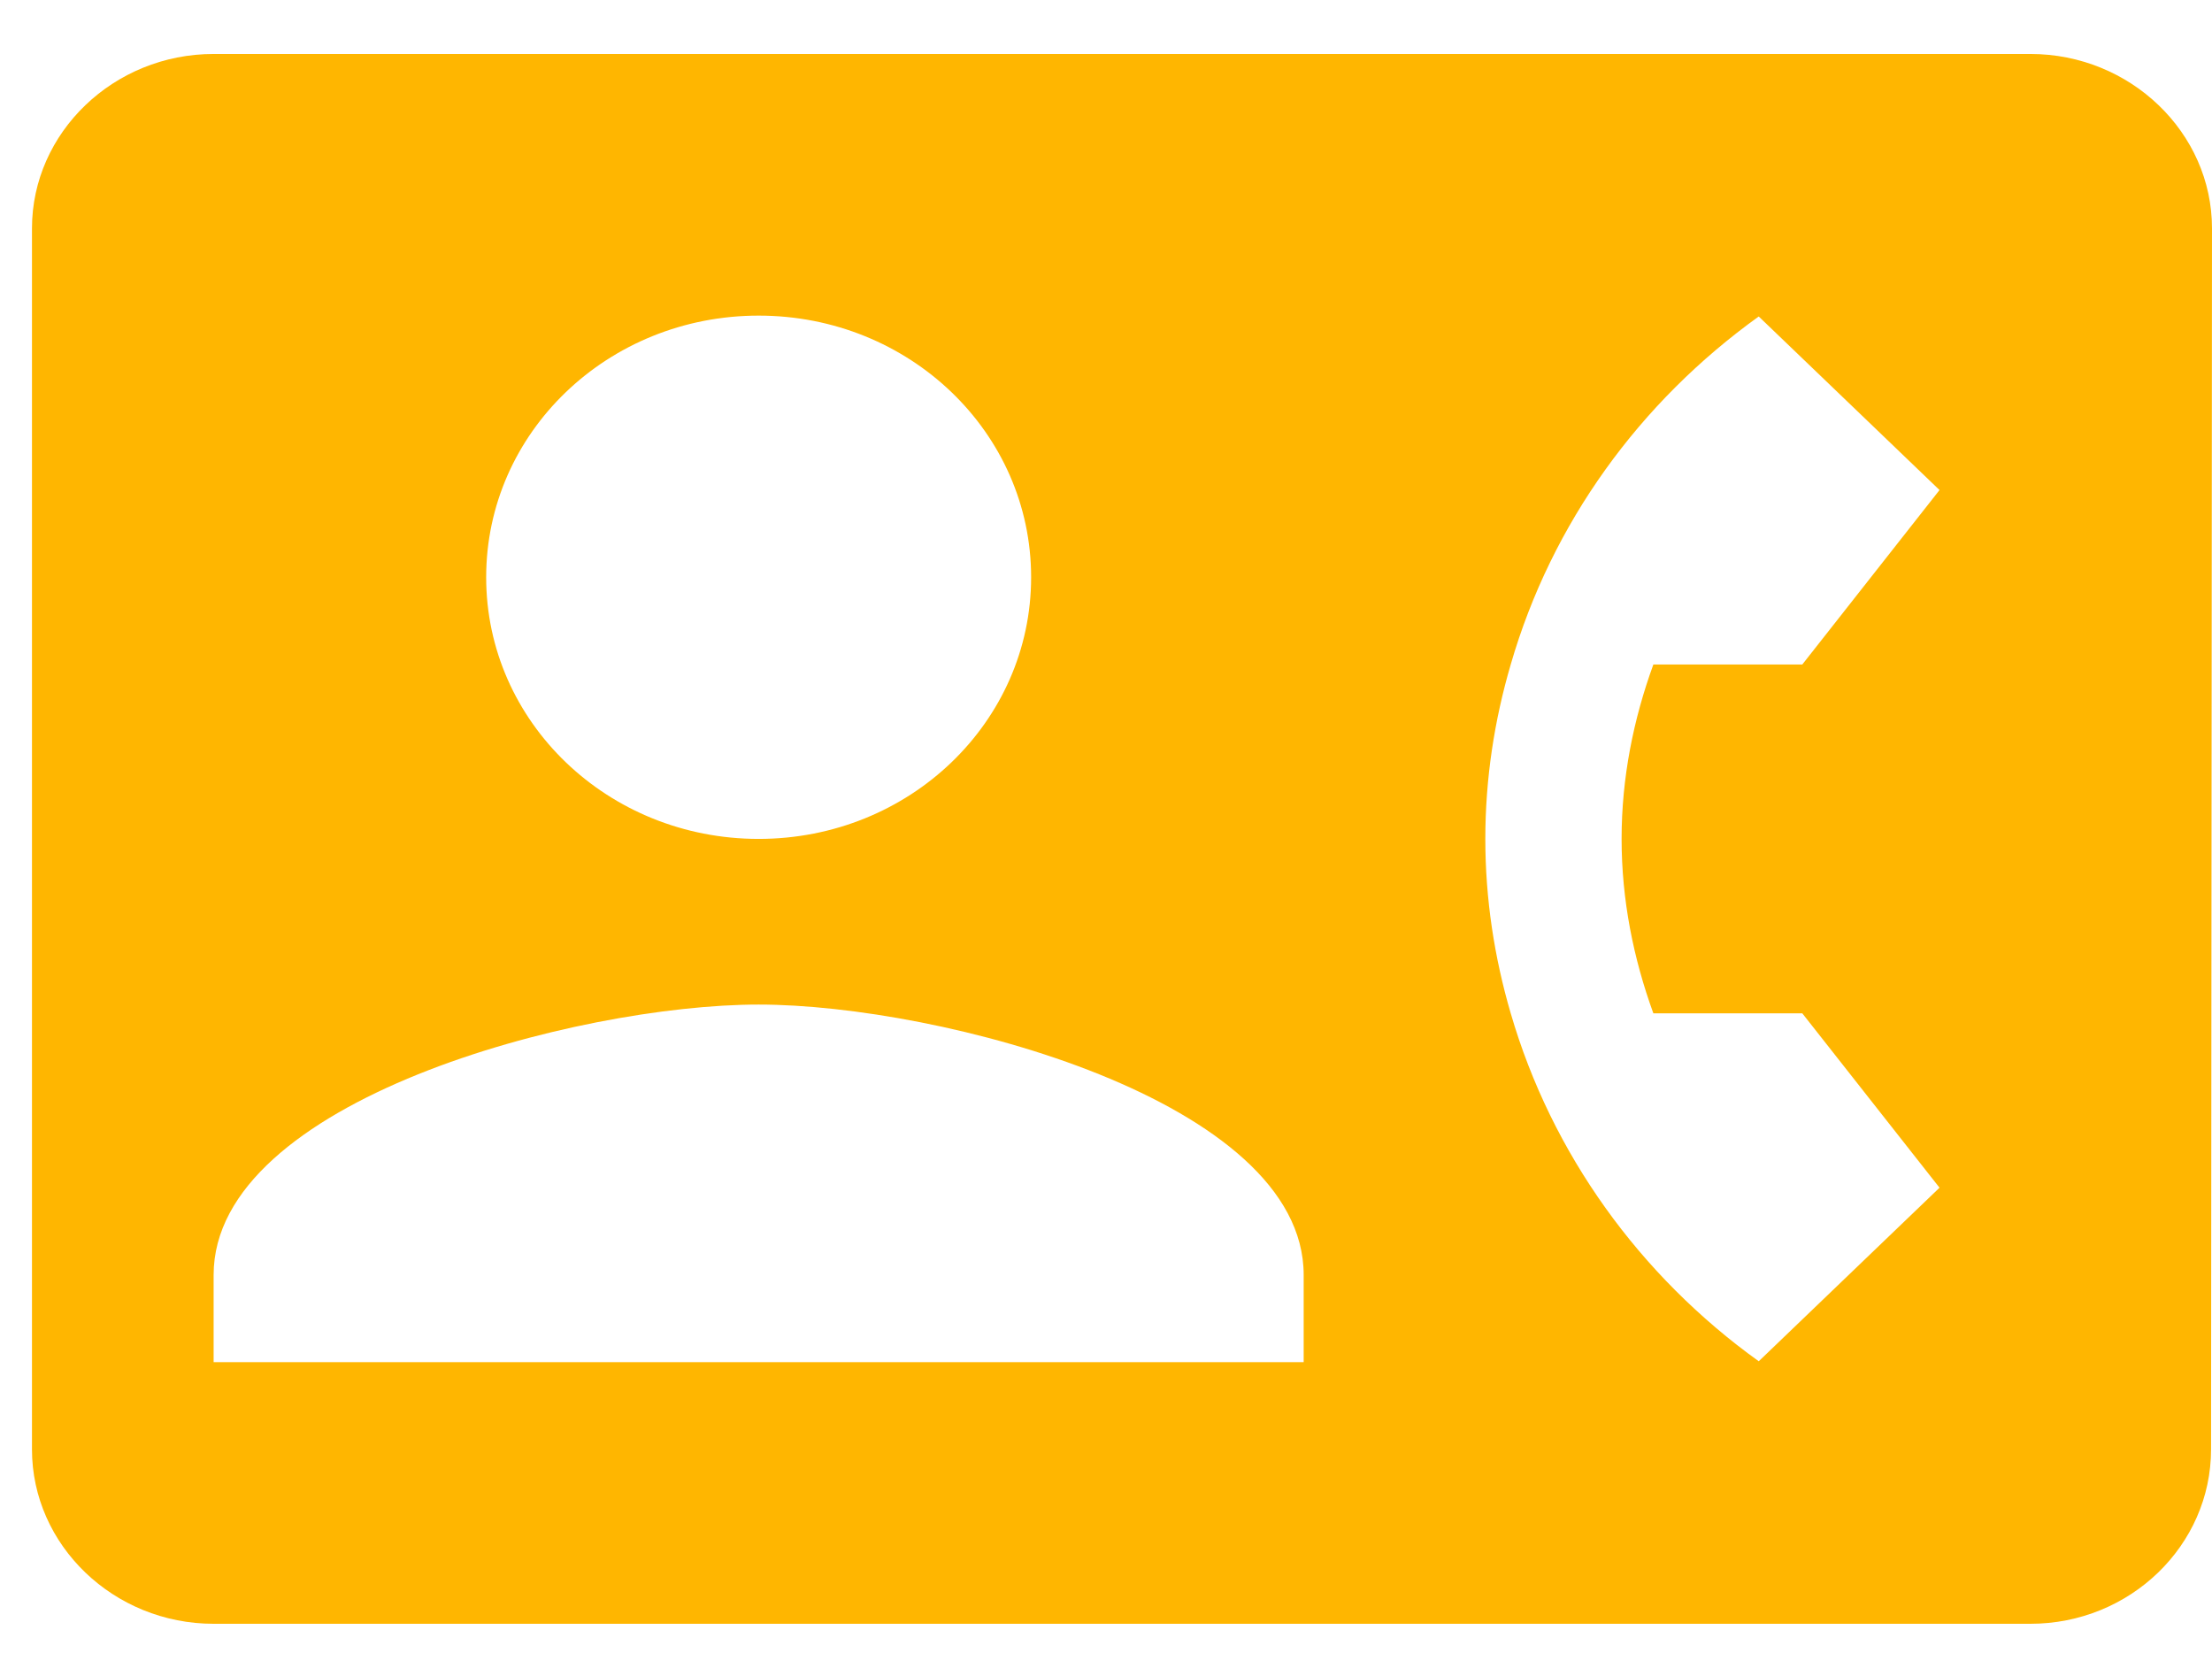 <svg width="33" height="25" viewBox="0 0 33 25" fill="none" xmlns="http://www.w3.org/2000/svg">
<path d="M30.29 0.805H3.187C1.697 0.805 0.477 1.976 0.477 3.407V21.62C0.477 23.051 1.697 24.222 3.187 24.222H30.29C31.78 24.222 32.986 23.051 32.986 21.62L33 3.407C33 1.976 31.78 0.805 30.29 0.805ZM11.318 4.708C13.568 4.708 15.383 6.451 15.383 8.611C15.383 10.77 13.568 12.514 11.318 12.514C9.069 12.514 7.253 10.77 7.253 8.611C7.253 6.451 9.069 4.708 11.318 4.708ZM19.449 20.319H3.187V19.018C3.187 16.416 8.608 14.985 11.318 14.985C14.028 14.985 19.449 16.416 19.449 19.018V20.319ZM24.666 15.116H26.888L28.935 17.717L26.238 20.306C24.463 19.031 23.148 17.21 22.538 15.116C22.294 14.283 22.159 13.411 22.159 12.514C22.159 11.616 22.294 10.744 22.538 9.912C23.148 7.804 24.463 5.996 26.238 4.721L28.935 7.31L26.888 9.912H24.666C24.368 10.731 24.192 11.603 24.192 12.514C24.192 13.424 24.368 14.296 24.666 15.116Z" fill="#FFB600"/>
</svg>
